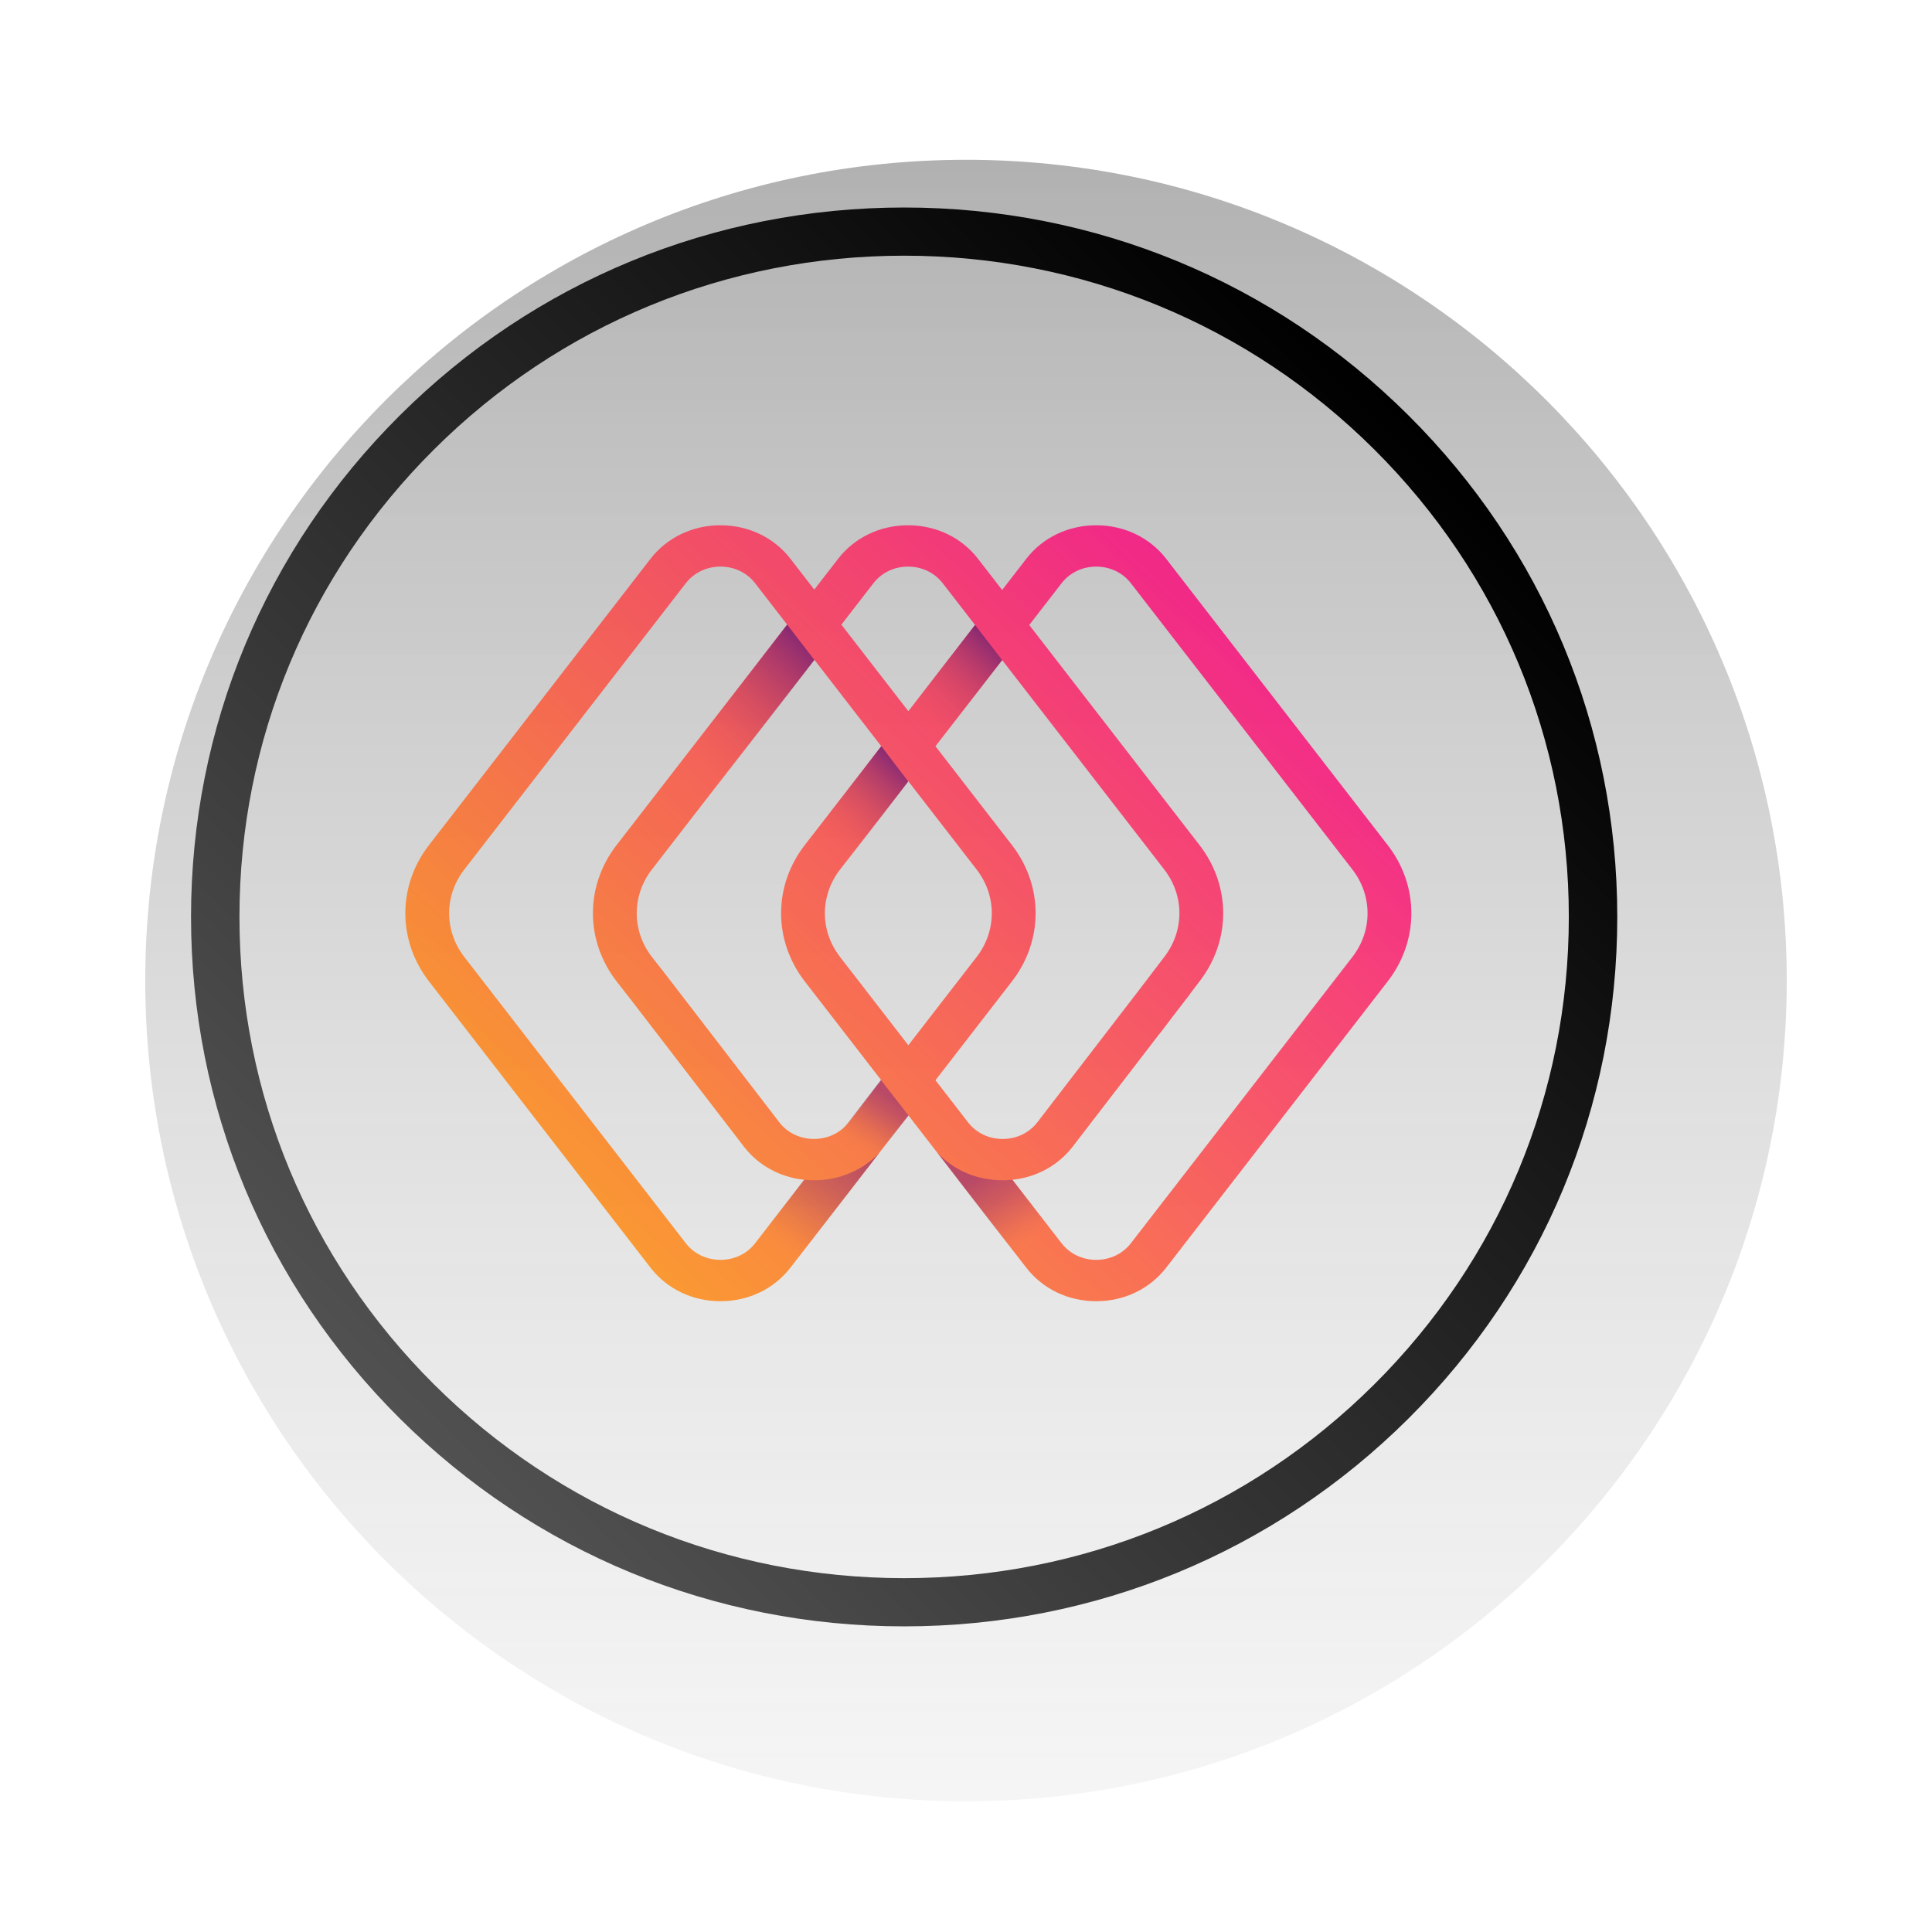 <svg width="266" height="266" viewBox="0 0 266 266" fill="none" xmlns="http://www.w3.org/2000/svg">
<g filter="url(#filter0_di)">
<path d="M125 238C187.408 238 238 187.408 238 125C238 62.592 187.408 12 125 12C62.592 12 12 62.592 12 125C12 187.408 62.592 238 125 238Z" fill="url(#paint0_linear)" fill-opacity="0.4"/>
</g>
<g clip-path="url(#clip0)">
<path d="M124.483 28.57C150.707 28.57 175.364 38.73 193.907 57.178C212.455 75.625 222.668 100.155 222.668 126.243C222.668 152.331 212.455 176.865 193.912 195.313C175.368 213.76 150.711 223.92 124.483 223.92C98.254 223.92 73.601 213.76 55.058 195.313C36.514 176.865 26.301 152.336 26.301 126.247C26.301 100.159 36.514 75.629 55.058 57.182C73.601 38.73 98.258 28.57 124.483 28.57ZM124.483 217.283C148.925 217.283 171.91 207.813 189.194 190.619C206.478 173.425 215.997 150.563 215.997 126.243C215.997 101.923 206.478 79.061 189.194 61.867C171.91 44.673 148.929 35.203 124.483 35.203C100.036 35.203 77.055 44.673 59.771 61.867C42.488 79.061 32.968 101.923 32.968 126.243C32.968 150.563 42.488 173.42 59.771 190.619C77.06 207.813 100.04 217.283 124.483 217.283Z" fill="url(#paint1_linear)"/>
<g opacity="0.8">
<path d="M191.065 116.357L160.565 76.942C158.295 74.004 154.781 72.321 150.929 72.321C147.076 72.321 143.565 74.004 141.293 76.942L137.978 81.229L134.66 76.942C132.387 74.004 128.877 72.321 125.024 72.321C121.172 72.321 117.661 74.004 115.388 76.942L112.111 81.177L108.834 76.939C106.561 74.004 103.047 72.321 99.195 72.321C95.343 72.321 91.832 74.004 89.559 76.942L59.061 116.357C54.721 121.968 54.721 129.503 59.061 135.113L89.559 174.531C91.832 177.467 95.343 179.153 99.195 179.153C103.047 179.153 106.558 177.469 108.831 174.531L125.062 153.554L128.412 157.883H128.41C128.422 157.898 128.435 157.912 128.447 157.928L141.293 174.531C143.565 177.467 147.076 179.153 150.929 179.153C154.781 179.153 158.292 177.469 160.565 174.531L191.063 135.116C195.405 129.505 195.405 121.968 191.065 116.357ZM120.255 80.297C121.38 78.844 123.118 78.011 125.024 78.011C126.93 78.011 128.668 78.846 129.793 80.297L134.246 86.052L125.064 97.919L115.843 86.002L120.255 80.297ZM103.964 171.174C102.839 172.627 101.101 173.459 99.195 173.459C97.289 173.459 95.551 172.625 94.426 171.174L63.928 131.756C61.141 128.154 61.141 123.314 63.928 119.713L94.426 80.297C95.551 78.844 97.289 78.011 99.195 78.011C101.101 78.011 102.839 78.846 103.964 80.297L108.376 86L84.888 116.357C80.548 121.968 80.548 129.503 84.898 135.125L86.686 137.413L86.689 137.411L102.432 157.883C104.436 160.475 107.41 162.09 110.727 162.434L103.964 171.174ZM116.845 154.528L116.84 154.526C115.715 155.979 113.977 156.812 112.071 156.812C110.165 156.812 108.427 155.977 107.307 154.531L91.118 133.48L91.111 133.484L89.757 131.753C86.97 128.152 86.97 123.312 89.757 119.71L112.111 90.825L121.333 102.742L110.797 116.357C106.458 121.968 106.458 129.503 110.797 135.113L121.333 148.728L116.845 154.528ZM125.062 107.565L134.462 119.715C137.249 123.317 137.249 128.156 134.462 131.758L125.062 143.908L115.662 131.758C112.874 128.156 112.874 123.317 115.662 119.715L125.062 107.565ZM139.331 135.113C143.671 129.503 143.671 121.968 139.331 116.357L128.796 102.742L137.978 90.875L160.294 119.715C163.081 123.317 163.081 128.156 160.281 131.775L156.707 136.465L142.817 154.526C141.692 155.979 139.954 156.812 138.048 156.812C136.162 156.812 134.442 155.996 133.317 154.571L128.796 148.728L139.331 135.113ZM186.198 131.758L155.698 171.174C154.573 172.627 152.835 173.459 150.929 173.459C149.023 173.459 147.285 172.625 146.16 171.174L139.397 162.431C142.712 162.085 145.68 160.47 147.687 157.876L159.621 142.357L159.633 142.367L161.589 139.796L163.875 136.825L163.86 136.816L165.156 135.113C169.495 129.503 169.495 121.968 165.156 116.357L141.71 86.052L146.162 80.297C147.287 78.844 149.025 78.011 150.931 78.011C152.837 78.011 154.575 78.846 155.7 80.297L186.198 119.715C188.983 123.317 188.983 128.156 186.198 131.758Z" fill="url(#paint2_linear)"/>
<path opacity="0.6" d="M112.071 162.505C111.609 162.505 111.152 162.479 110.702 162.431L104.153 170.953L109.09 174.244L121.064 158.723C118.804 161.132 115.534 162.505 112.071 162.505Z" fill="url(#paint3_linear)"/>
<path opacity="0.6" d="M138.019 162.505C138.481 162.505 138.938 162.479 139.388 162.431L145.937 170.953L141 174.244L129.086 158.74C131.346 161.149 134.556 162.505 138.019 162.505Z" fill="url(#paint4_linear)"/>
<path opacity="0.6" d="M121.285 148.693L125.095 153.601L119.304 160.935L115.497 156.169L121.285 148.693Z" fill="url(#paint5_linear)"/>
<path d="M108.378 85.997L112.125 90.861L98.566 108.44L93.825 104.905L108.378 85.997Z" fill="url(#paint6_linear)"/>
<path d="M121.336 102.731L125.043 107.592L116.399 118.873L111.658 115.338L121.336 102.731Z" fill="url(#paint7_linear)"/>
<path d="M134.247 86.045L137.976 90.882L128.807 102.728L125.07 97.898L134.247 86.045Z" fill="url(#paint8_linear)"/>
</g>
</g>
<defs>
<filter id="filter0_di" x="0" y="-0" width="266" height="266" filterUnits="userSpaceOnUse" color-interpolation-filters="sRGB">
<feFlood flood-opacity="0" result="BackgroundImageFix"/>
<feColorMatrix in="SourceAlpha" type="matrix" values="0 0 0 0 0 0 0 0 0 0 0 0 0 0 0 0 0 0 127 0"/>
<feOffset dx="8" dy="8"/>
<feGaussianBlur stdDeviation="10"/>
<feColorMatrix type="matrix" values="0 0 0 0 0 0 0 0 0 0 0 0 0 0 0 0 0 0 0.5 0"/>
<feBlend mode="normal" in2="BackgroundImageFix" result="effect1_dropShadow"/>
<feBlend mode="normal" in="SourceGraphic" in2="effect1_dropShadow" result="shape"/>
<feColorMatrix in="SourceAlpha" type="matrix" values="0 0 0 0 0 0 0 0 0 0 0 0 0 0 0 0 0 0 127 0" result="hardAlpha"/>
<feOffset dy="2"/>
<feGaussianBlur stdDeviation="4"/>
<feComposite in2="hardAlpha" operator="arithmetic" k2="-1" k3="1"/>
<feColorMatrix type="matrix" values="0 0 0 0 0.654 0 0 0 0 0.529 0 0 0 0 0.529 0 0 0 0.3 0"/>
<feBlend mode="normal" in2="shape" result="effect2_innerShadow"/>
</filter>
<linearGradient id="paint0_linear" x1="125" y1="12" x2="125" y2="238" gradientUnits="userSpaceOnUse">
<stop stop-color="#3C3C3C"/>
<stop offset="1" stop-color="#ABABAB" stop-opacity="0.3"/>
</linearGradient>
<linearGradient id="paint1_linear" x1="193.911" y1="57.178" x2="55.779" y2="196.029" gradientUnits="userSpaceOnUse">
<stop/>
<stop offset="1" stop-color="#515151"/>
</linearGradient>
<linearGradient id="paint2_linear" x1="81.368" y1="166.991" x2="163.743" y2="79.746" gradientUnits="userSpaceOnUse">
<stop stop-color="#FF8506"/>
<stop offset="0.581" stop-color="#FD3947"/>
<stop offset="1" stop-color="#FB0078"/>
</linearGradient>
<linearGradient id="paint3_linear" x1="117.272" y1="158.604" x2="107.83" y2="172.756" gradientUnits="userSpaceOnUse">
<stop stop-color="#78005B"/>
<stop offset="0.348" stop-color="#7A025A" stop-opacity="0.652"/>
<stop offset="0.51" stop-color="#820955" stop-opacity="0.49"/>
<stop offset="0.633" stop-color="#8E154E" stop-opacity="0.367"/>
<stop offset="0.737" stop-color="#A12643" stop-opacity="0.263"/>
<stop offset="0.828" stop-color="#B83C36" stop-opacity="0.172"/>
<stop offset="0.911" stop-color="#D65725" stop-opacity="0.089"/>
<stop offset="0.986" stop-color="#F87711" stop-opacity="0.014"/>
<stop offset="1" stop-color="#FF7E0D" stop-opacity="0"/>
</linearGradient>
<linearGradient id="paint4_linear" x1="142.213" y1="171.23" x2="133.333" y2="157.703" gradientUnits="userSpaceOnUse">
<stop stop-color="#FF7E0D" stop-opacity="0"/>
<stop offset="0.009" stop-color="#F97811" stop-opacity="0.013"/>
<stop offset="0.065" stop-color="#D65825" stop-opacity="0.089"/>
<stop offset="0.127" stop-color="#B93D36" stop-opacity="0.173"/>
<stop offset="0.195" stop-color="#A12643" stop-opacity="0.266"/>
<stop offset="0.272" stop-color="#8F154E" stop-opacity="0.371"/>
<stop offset="0.363" stop-color="#820955" stop-opacity="0.495"/>
<stop offset="0.482" stop-color="#7A025A" stop-opacity="0.657"/>
<stop offset="0.734" stop-color="#78005B"/>
</linearGradient>
<linearGradient id="paint5_linear" x1="117.608" y1="158.535" x2="124.788" y2="147.597" gradientUnits="userSpaceOnUse">
<stop stop-color="#FF7E0D" stop-opacity="0"/>
<stop offset="0.013" stop-color="#F97910" stop-opacity="0.019"/>
<stop offset="0.114" stop-color="#D25427" stop-opacity="0.166"/>
<stop offset="0.219" stop-color="#B1363A" stop-opacity="0.318"/>
<stop offset="0.326" stop-color="#981E48" stop-opacity="0.473"/>
<stop offset="0.438" stop-color="#860D53" stop-opacity="0.634"/>
<stop offset="0.555" stop-color="#7B0359" stop-opacity="0.805"/>
<stop offset="0.69" stop-color="#78005B"/>
</linearGradient>
<linearGradient id="paint6_linear" x1="94.579" y1="105.615" x2="110.875" y2="88.355" gradientUnits="userSpaceOnUse">
<stop stop-color="#FF4630" stop-opacity="0"/>
<stop offset="0.572" stop-color="#B31F48" stop-opacity="0.572"/>
<stop offset="1" stop-color="#78005B"/>
</linearGradient>
<linearGradient id="paint7_linear" x1="112.861" y1="116.474" x2="123.717" y2="104.977" gradientUnits="userSpaceOnUse">
<stop stop-color="#FF4630" stop-opacity="0"/>
<stop offset="0.572" stop-color="#B31F48" stop-opacity="0.572"/>
<stop offset="1" stop-color="#78005B"/>
</linearGradient>
<linearGradient id="paint8_linear" x1="125.751" y1="99.841" x2="136.641" y2="88.306" gradientUnits="userSpaceOnUse">
<stop stop-color="#FF4630" stop-opacity="0"/>
<stop offset="0.572" stop-color="#B31F48" stop-opacity="0.572"/>
<stop offset="1" stop-color="#78005B"/>
</linearGradient>
<clipPath id="clip0">
<rect width="196.367" height="195.35" fill="white" transform="translate(26.3 28.57)"/>
</clipPath>
</defs>
</svg>
